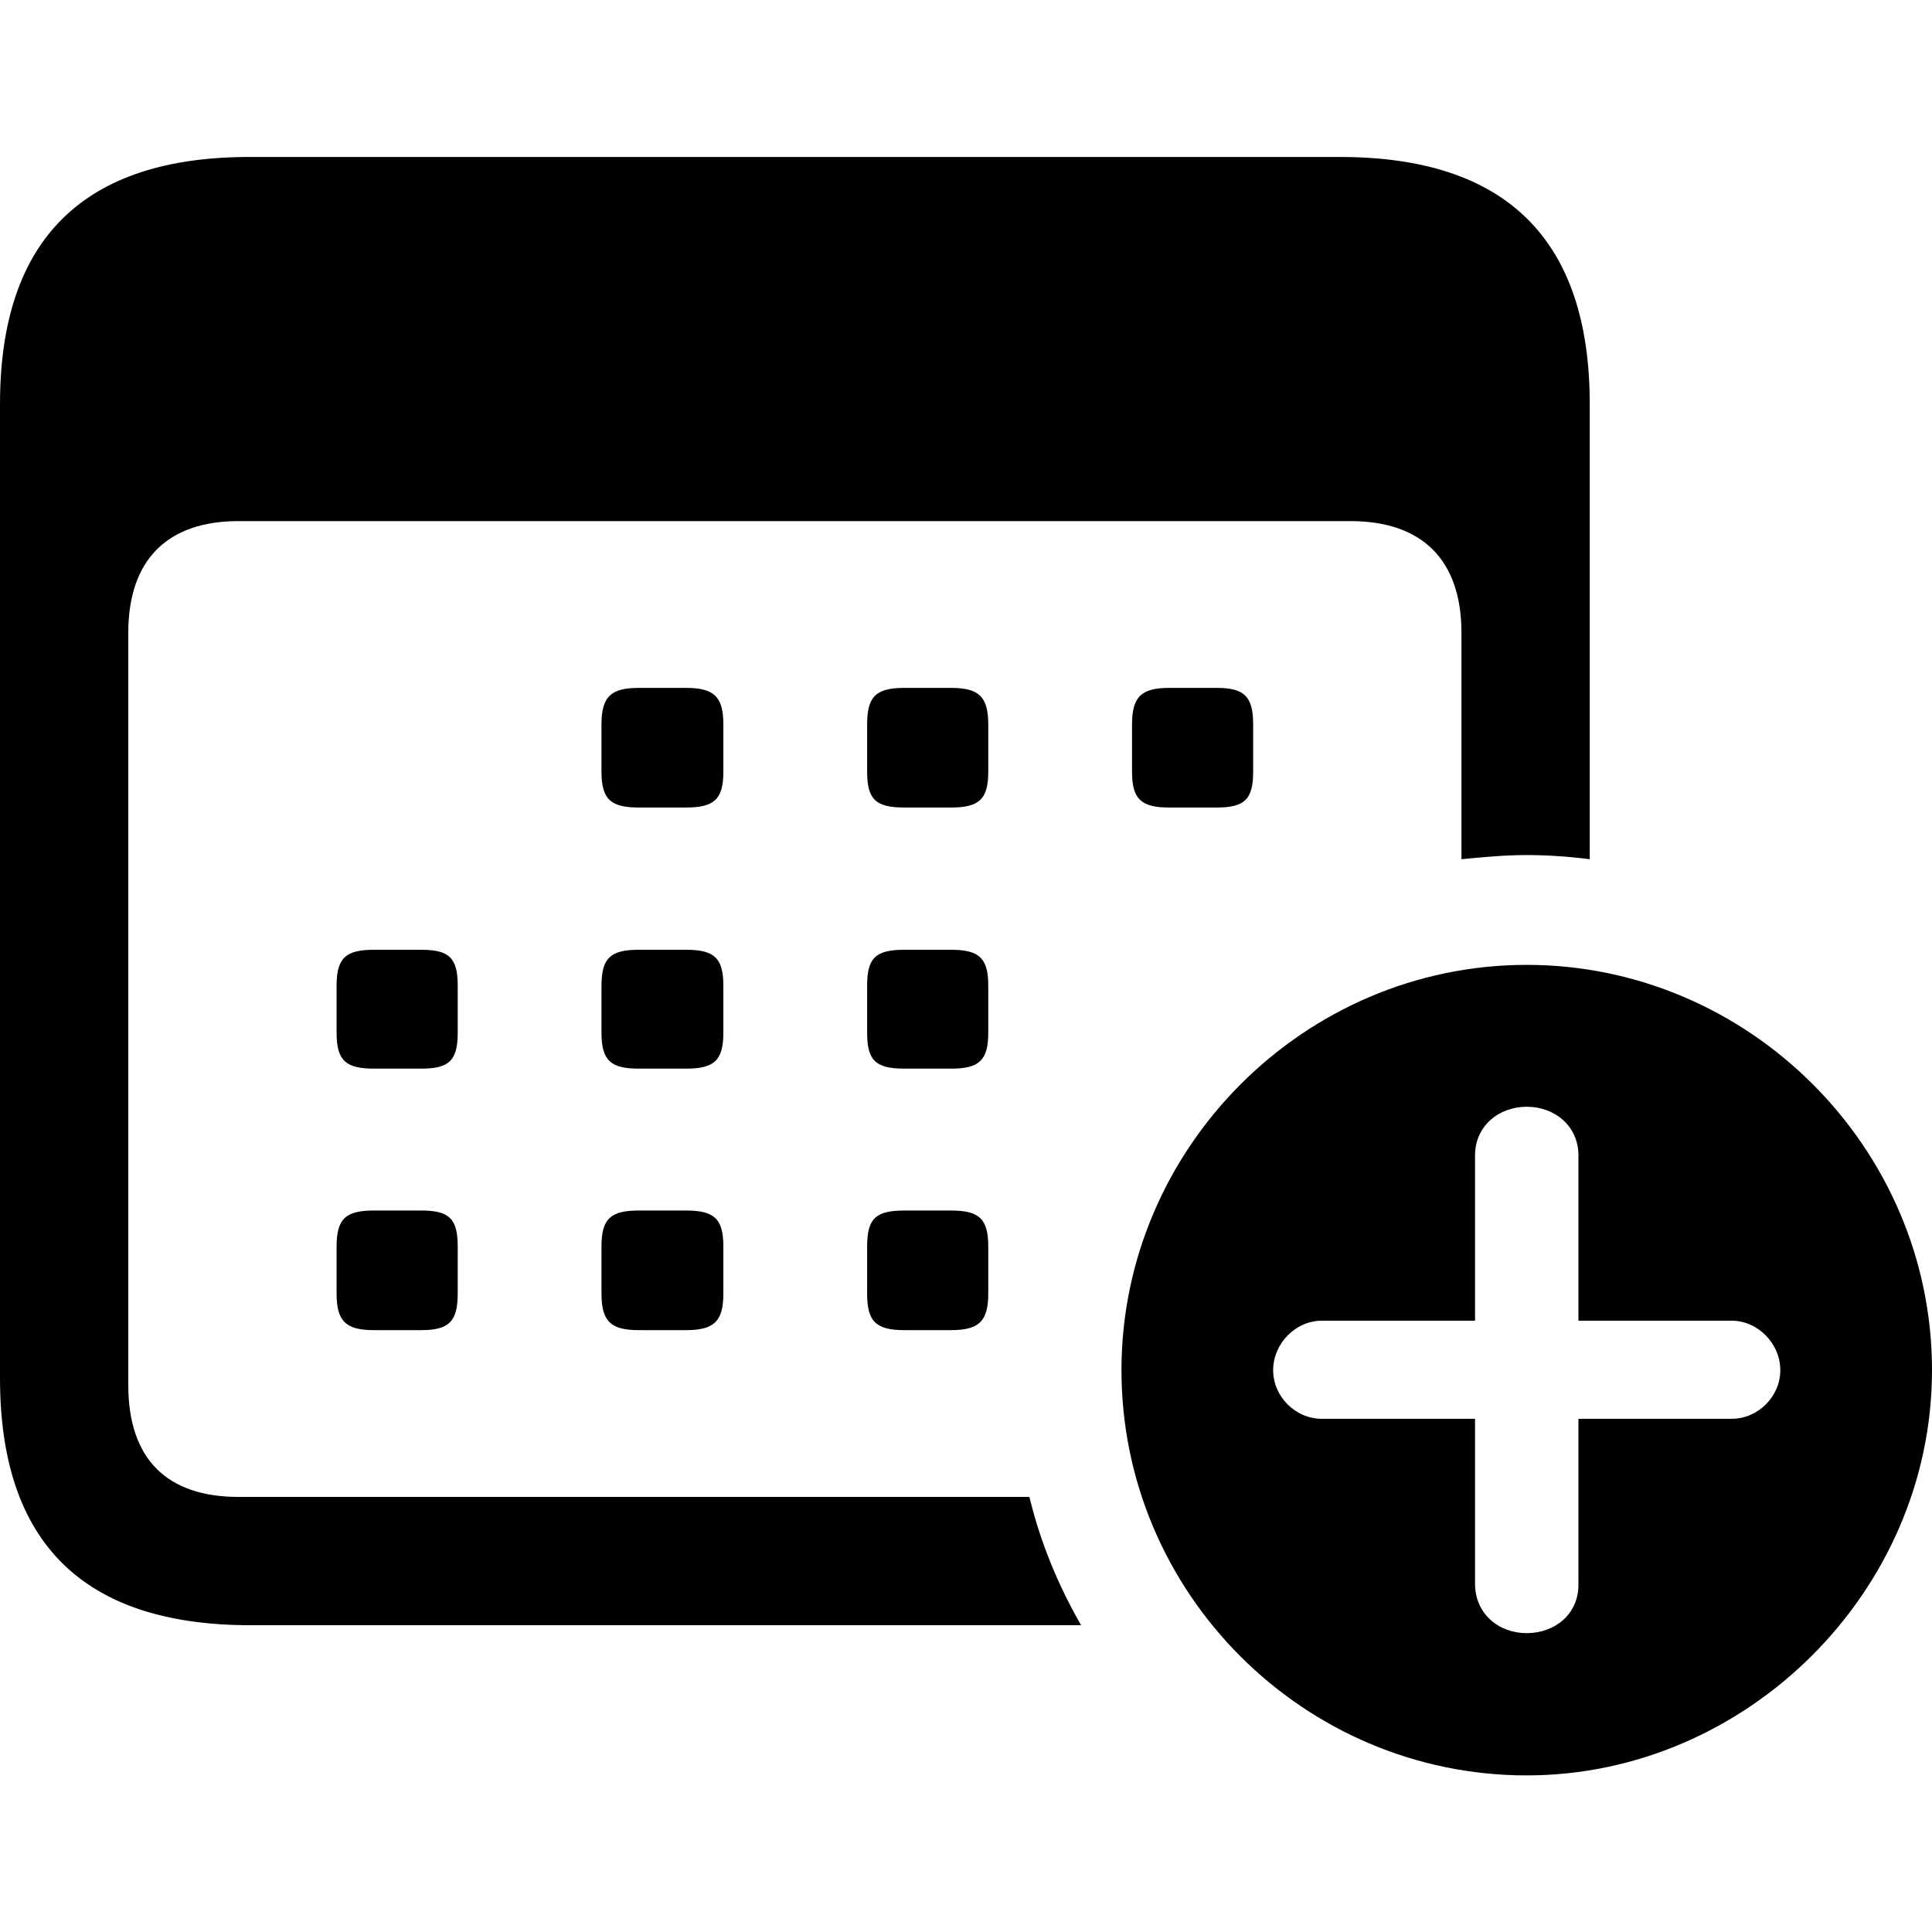<?xml version="1.0" ?><!-- Generator: Adobe Illustrator 25.0.0, SVG Export Plug-In . SVG Version: 6.00 Build 0)  --><svg xmlns="http://www.w3.org/2000/svg" xmlns:xlink="http://www.w3.org/1999/xlink" version="1.1" id="Layer_1" x="0px" y="0px" viewBox="0 0 512 512" style="enable-background:new 0 0 512 512;" xml:space="preserve">
<path d="M0,365.2c0,43.8,22.2,65.5,66.4,65.5h220.1c-6.1-10.6-10.8-22-13.7-34H63.2c-18.8,0-29.2-9.9-29.2-29.6V167.7  c0-19.4,10.4-29.6,29.2-29.6h294.7c18.8,0,29.4,10.1,29.4,29.6v60c6.1-0.6,11.6-1.1,17.3-1.1c5.5,0,11.2,0.4,16.7,1.1V107.1  c0-43.5-22-65.5-66.2-65.5H66.4C22.2,41.5,0,63.3,0,107.1V365.2z M169.3,214h12.5c7.4,0,9.9-2.1,9.9-9.5v-12.5  c0-7.4-2.5-9.7-9.9-9.7h-12.5c-7.4,0-9.9,2.3-9.9,9.7v12.5C159.4,211.9,161.9,214,169.3,214z M239.7,214H252c7.4,0,9.9-2.1,9.9-9.5  v-12.5c0-7.4-2.5-9.7-9.9-9.7h-12.3c-7.6,0-9.9,2.3-9.9,9.7v12.5C229.8,211.9,232.1,214,239.7,214z M309.9,214h12.5  c7.4,0,9.7-2.1,9.7-9.5v-12.5c0-7.4-2.3-9.7-9.7-9.7h-12.5c-7.4,0-9.9,2.3-9.9,9.7v12.5C300,211.9,302.5,214,309.9,214z M99.1,283.2  h12.5c7.4,0,9.7-2.1,9.7-9.5v-12.5c0-7.4-2.3-9.5-9.7-9.5H99.1c-7.4,0-9.9,2.1-9.9,9.5v12.5C89.2,281.1,91.7,283.2,99.1,283.2z   M169.3,283.2h12.5c7.4,0,9.9-2.1,9.9-9.5v-12.5c0-7.4-2.5-9.5-9.9-9.5h-12.5c-7.4,0-9.9,2.1-9.9,9.5v12.5  C159.4,281.1,161.9,283.2,169.3,283.2z M239.7,283.2H252c7.4,0,9.9-2.1,9.9-9.5v-12.5c0-7.4-2.5-9.5-9.9-9.5h-12.3  c-7.6,0-9.9,2.1-9.9,9.5v12.5C229.8,281.1,232.1,283.2,239.7,283.2z M404.6,470.5c58.1,0,107.4-48.6,107.4-107.4  c0-59-48.6-107.4-107.4-107.4c-59,0-107.4,48.6-107.4,107.4C297.2,422.3,345.6,470.5,404.6,470.5z M404.6,432.8  c-7.4,0-13.7-5.1-13.7-13.1V376h-40.6c-7,0-12.9-5.9-12.9-12.9c0-7,5.9-13.1,12.9-13.1h40.6v-43.8c0-7.8,6.3-12.9,13.7-12.9  c7.4,0,13.7,5.1,13.7,12.9V350h40.6c7,0,12.9,6.1,12.9,13.1c0,7-5.9,12.9-12.9,12.9h-40.6v43.8C418.4,427.8,412,432.8,404.6,432.8z   M99.1,352.5h12.5c7.4,0,9.7-2.3,9.7-9.7v-12.5c0-7.4-2.3-9.5-9.7-9.5H99.1c-7.4,0-9.9,2.1-9.9,9.5v12.5  C89.2,350.2,91.7,352.5,99.1,352.5z M169.3,352.5h12.5c7.4,0,9.9-2.3,9.9-9.7v-12.5c0-7.4-2.5-9.5-9.9-9.5h-12.5  c-7.4,0-9.9,2.1-9.9,9.5v12.5C159.4,350.2,161.9,352.5,169.3,352.5z M239.7,352.5H252c7.4,0,9.9-2.3,9.9-9.7v-12.5  c0-7.4-2.5-9.5-9.9-9.5h-12.3c-7.6,0-9.9,2.1-9.9,9.5v12.5C229.8,350.2,232.1,352.5,239.7,352.5z"/>
</svg>